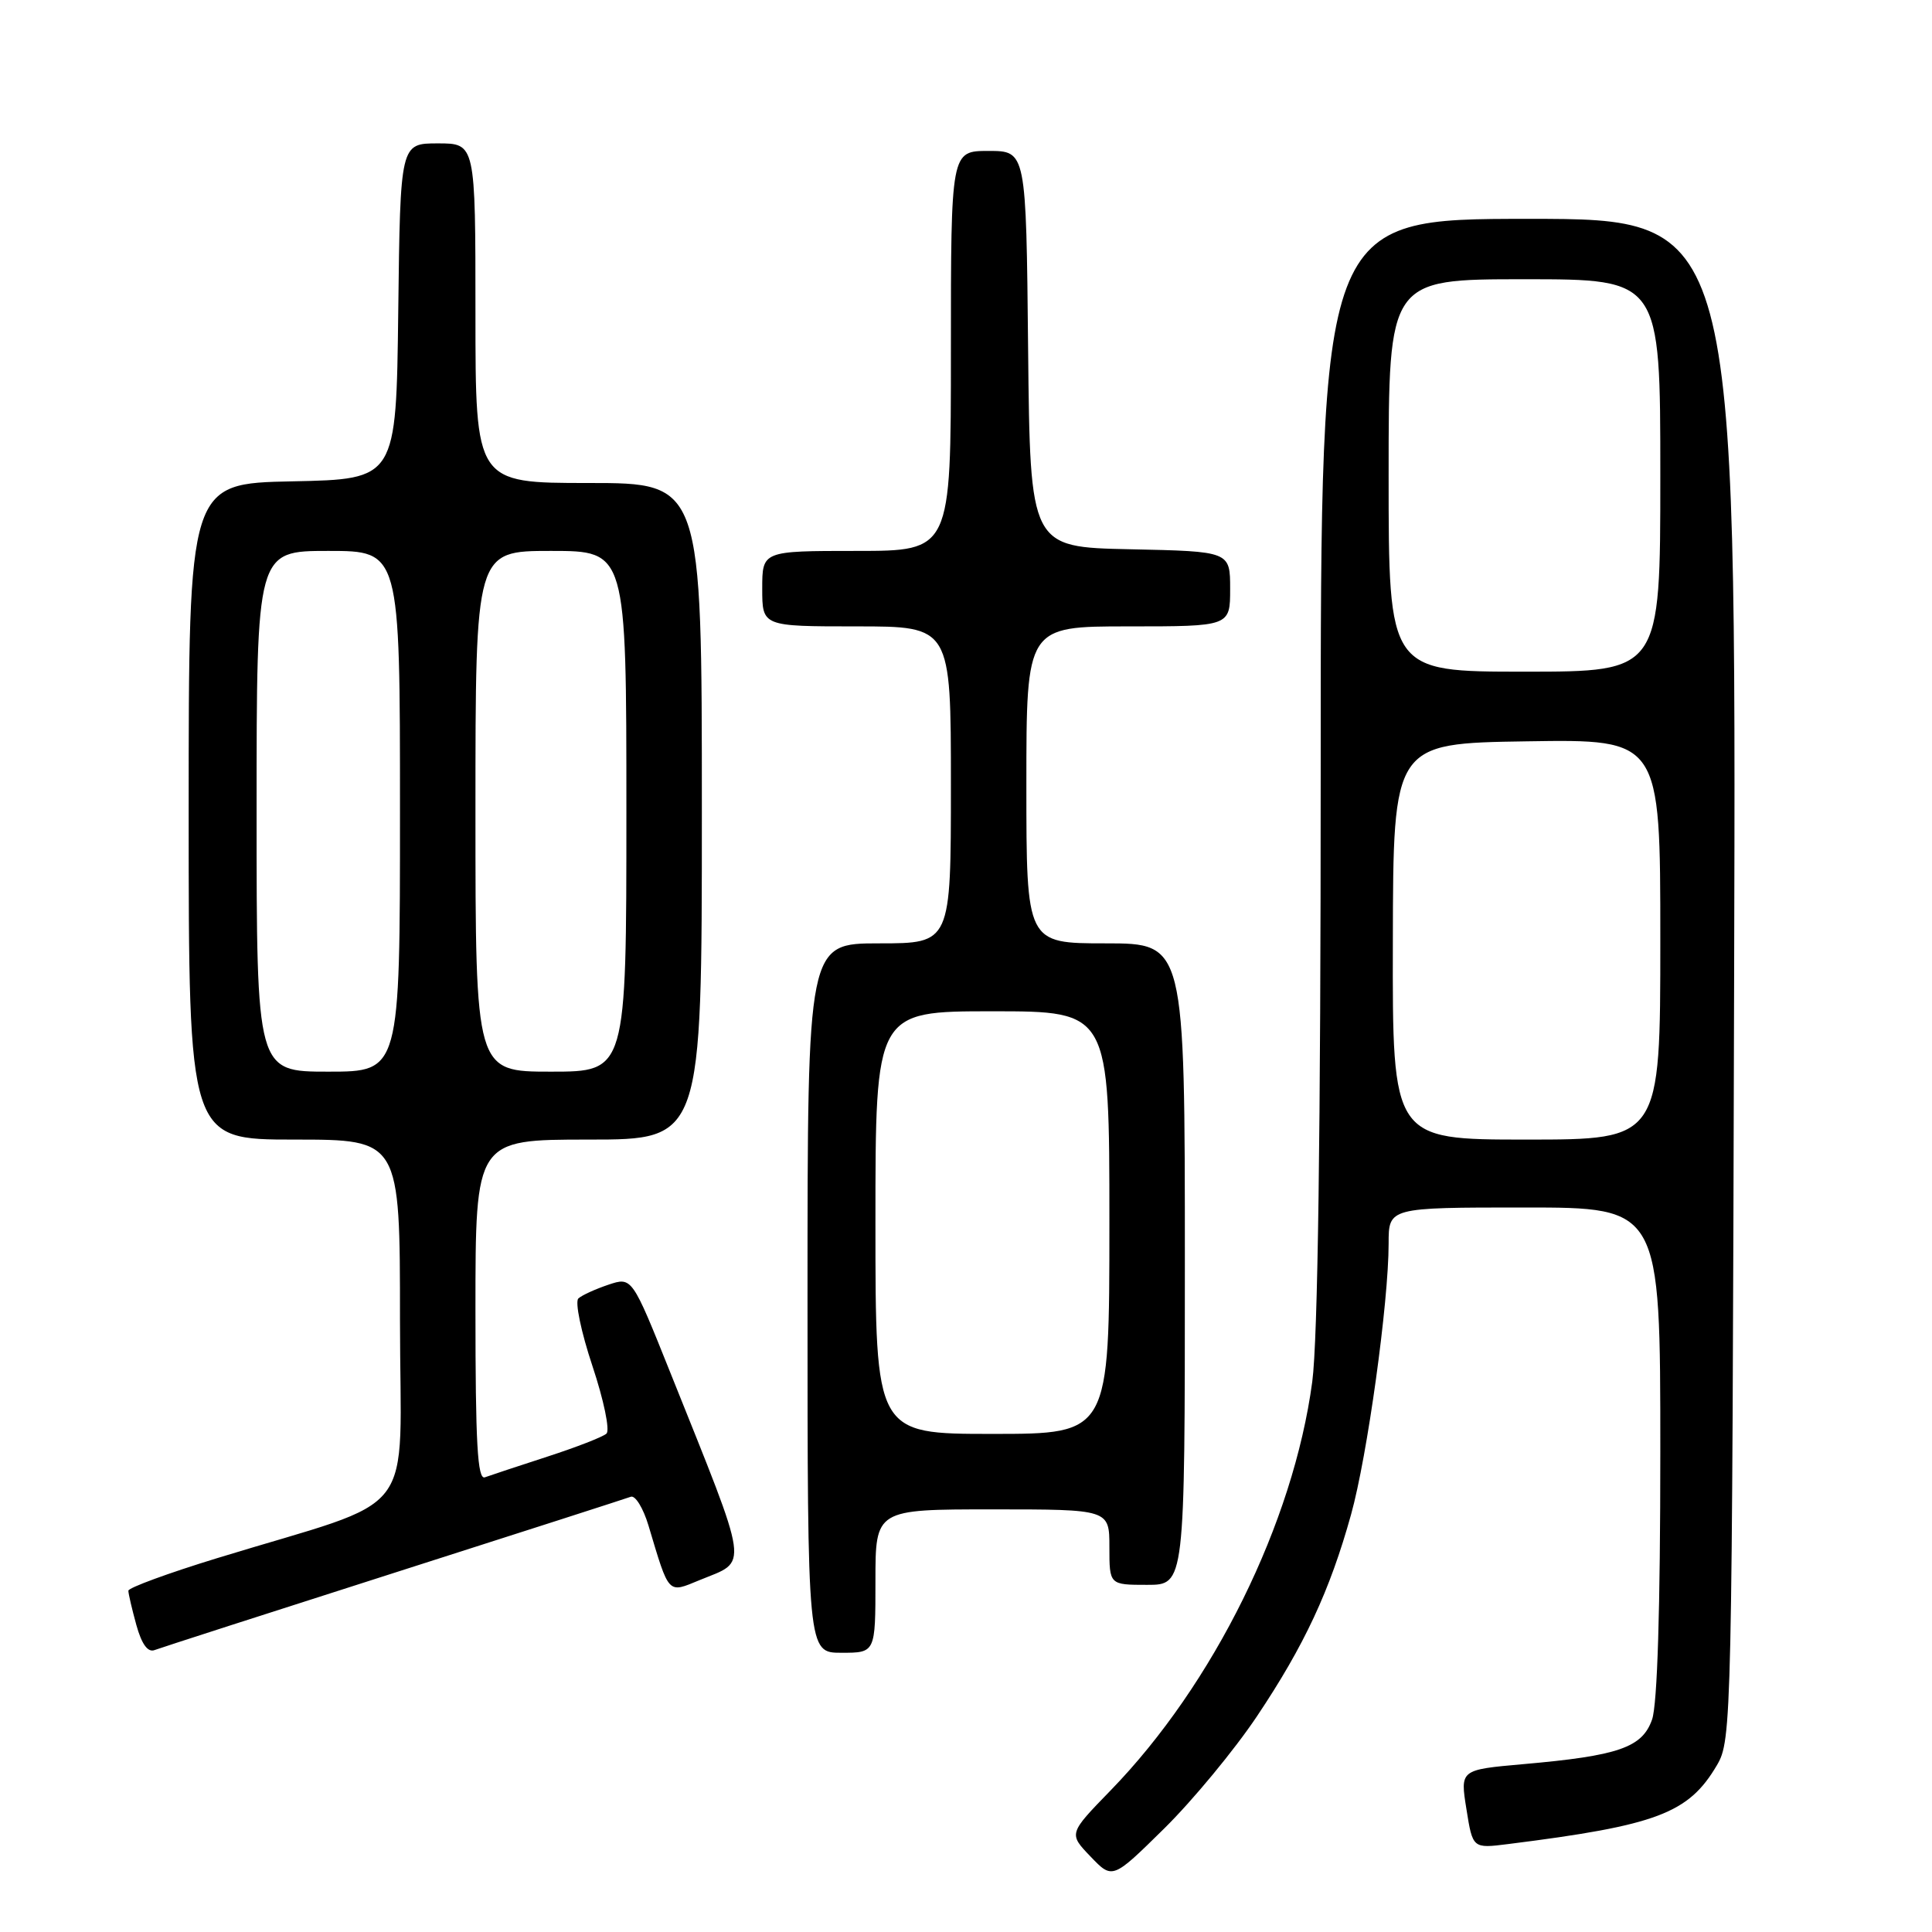<?xml version="1.0" encoding="UTF-8" standalone="no"?>
<!DOCTYPE svg PUBLIC "-//W3C//DTD SVG 1.1//EN" "http://www.w3.org/Graphics/SVG/1.1/DTD/svg11.dtd" >
<svg xmlns="http://www.w3.org/2000/svg" xmlns:xlink="http://www.w3.org/1999/xlink" version="1.1" viewBox="0 0 256 256">
 <g >
 <path fill="currentColor"
d=" M 166.55 227.42 C 172.83 218.04 176.22 210.77 179.02 200.69 C 181.18 192.95 184.00 172.57 184.00 164.78 C 184.00 160.00 184.00 160.00 202.00 160.00 C 220.00 160.00 220.00 160.00 220.00 192.35 C 220.00 213.18 219.61 225.82 218.91 227.84 C 217.61 231.56 214.48 232.65 201.83 233.76 C 193.47 234.50 193.47 234.50 194.31 239.72 C 195.14 244.94 195.14 244.94 199.82 244.35 C 219.55 241.87 223.74 240.29 227.50 233.90 C 229.46 230.57 229.51 228.44 229.78 129.75 C 230.06 29.00 230.06 29.00 202.53 29.00 C 175.00 29.00 175.00 29.00 175.00 101.84 C 175.00 150.12 174.62 177.52 173.88 183.09 C 171.38 201.77 160.81 223.19 147.17 237.23 C 141.59 242.97 141.59 242.97 144.50 246.00 C 147.41 249.04 147.41 249.04 154.28 242.27 C 158.05 238.55 163.58 231.86 166.55 227.42 Z  M 52.17 208.43 C 68.85 203.10 82.99 198.55 83.58 198.33 C 84.17 198.10 85.23 199.82 85.93 202.15 C 88.70 211.40 88.44 211.13 92.71 209.37 C 99.23 206.69 99.49 208.52 88.81 181.85 C 83.74 169.19 83.74 169.19 80.62 170.23 C 78.90 170.81 77.11 171.62 76.64 172.05 C 76.16 172.47 77.00 176.50 78.50 181.00 C 80.00 185.50 80.84 189.53 80.36 189.96 C 79.89 190.40 76.35 191.77 72.50 193.02 C 68.65 194.27 64.94 195.50 64.25 195.75 C 63.27 196.11 63.00 191.27 63.00 173.61 C 63.00 151.00 63.00 151.00 78.00 151.00 C 93.00 151.00 93.00 151.00 93.00 107.50 C 93.00 64.00 93.00 64.00 78.00 64.00 C 63.00 64.00 63.00 64.00 63.00 41.50 C 63.00 19.00 63.00 19.00 58.02 19.00 C 53.04 19.00 53.04 19.00 52.77 41.25 C 52.50 63.50 52.50 63.50 38.75 63.78 C 25.00 64.06 25.00 64.06 25.00 107.53 C 25.00 151.00 25.00 151.00 39.00 151.00 C 53.00 151.00 53.00 151.00 53.00 174.92 C 53.00 202.01 55.99 198.11 28.75 206.47 C 22.29 208.45 17.00 210.39 17.01 210.78 C 17.01 211.18 17.49 213.22 18.07 215.33 C 18.78 217.88 19.59 218.99 20.49 218.64 C 21.23 218.36 35.49 213.76 52.17 208.43 Z  M 116.00 209.50 C 116.00 200.00 116.00 200.00 131.50 200.00 C 147.00 200.00 147.00 200.00 147.00 205.00 C 147.00 210.00 147.00 210.00 152.00 210.00 C 157.00 210.00 157.00 210.00 157.00 167.50 C 157.00 125.00 157.00 125.00 146.50 125.00 C 136.00 125.00 136.00 125.00 136.00 104.00 C 136.00 83.00 136.00 83.00 149.50 83.00 C 163.00 83.00 163.00 83.00 163.00 78.03 C 163.00 73.06 163.00 73.06 149.75 72.78 C 136.50 72.50 136.50 72.50 136.23 46.25 C 135.97 20.00 135.97 20.00 130.98 20.00 C 126.00 20.00 126.00 20.00 126.00 46.50 C 126.00 73.00 126.00 73.00 113.50 73.00 C 101.00 73.00 101.00 73.00 101.00 78.00 C 101.00 83.00 101.00 83.00 113.50 83.00 C 126.00 83.00 126.00 83.00 126.00 104.00 C 126.00 125.00 126.00 125.00 116.50 125.00 C 107.00 125.00 107.00 125.00 107.00 172.00 C 107.00 219.00 107.00 219.00 111.50 219.00 C 116.00 219.00 116.00 219.00 116.00 209.50 Z  M 184.56 124.75 C 184.61 98.50 184.61 98.50 202.31 98.23 C 220.00 97.95 220.00 97.95 220.00 124.48 C 220.00 151.00 220.00 151.00 202.25 151.00 C 184.50 151.00 184.50 151.00 184.56 124.75 Z  M 184.00 63.00 C 184.00 37.00 184.00 37.00 202.00 37.00 C 220.00 37.00 220.00 37.00 220.00 63.00 C 220.00 89.00 220.00 89.00 202.00 89.00 C 184.00 89.00 184.00 89.00 184.00 63.00 Z  M 34.00 107.50 C 34.00 73.00 34.00 73.00 43.50 73.00 C 53.00 73.00 53.00 73.00 53.00 107.50 C 53.00 142.00 53.00 142.00 43.50 142.00 C 34.00 142.00 34.00 142.00 34.00 107.50 Z  M 63.00 107.50 C 63.00 73.00 63.00 73.00 73.00 73.00 C 83.00 73.00 83.00 73.00 83.00 107.50 C 83.00 142.00 83.00 142.00 73.00 142.00 C 63.00 142.00 63.00 142.00 63.00 107.50 Z  M 116.00 162.00 C 116.00 134.00 116.00 134.00 131.50 134.00 C 147.00 134.00 147.00 134.00 147.00 162.00 C 147.00 190.00 147.00 190.00 131.50 190.00 C 116.00 190.00 116.00 190.00 116.00 162.00 Z "/>
</g>
</svg>